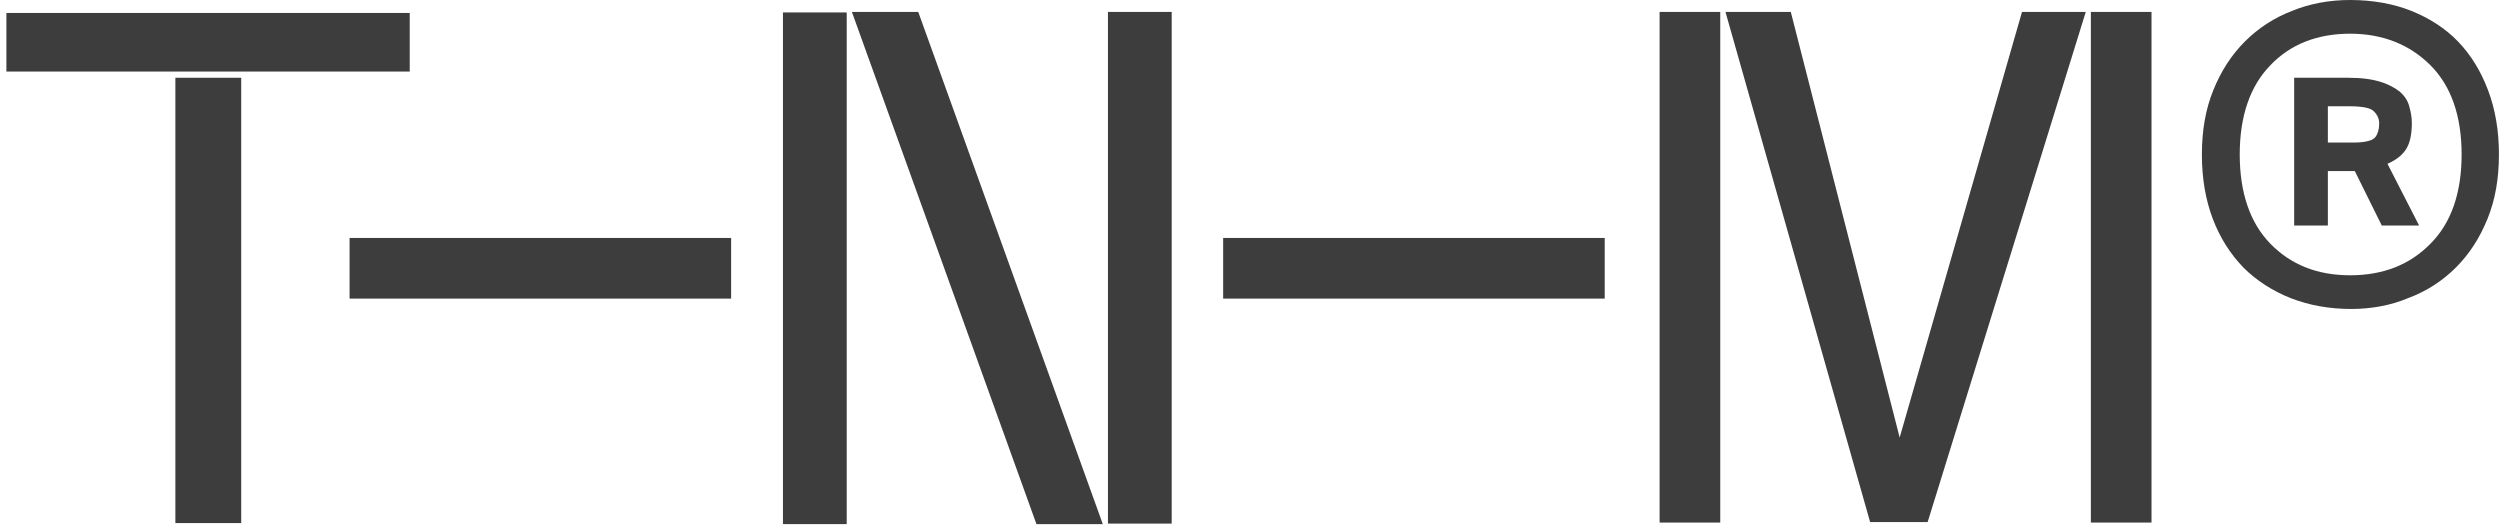 <svg width="334" height="71" viewBox="0 0 334 71" fill="none" xmlns="http://www.w3.org/2000/svg">
<path d="M46.703 31.791H97.678V39.894H46.703V31.791Z" fill="#3D3D3D"/>
<path d="M163.414 31.791H214.389V39.894H163.414V31.791V31.791Z" fill="#3D3D3D"/>
<path d="M314.119 41.279C311.21 41.279 308.509 40.794 306.015 39.824C303.591 38.855 301.444 37.469 299.713 35.738C297.981 33.937 296.596 31.79 295.626 29.228C294.657 26.665 294.172 23.825 294.172 20.639C294.172 17.453 294.657 14.614 295.696 12.051C296.734 9.489 298.12 7.342 299.92 5.541C301.721 3.74 303.868 2.355 306.223 1.454C308.578 0.485 311.21 0 313.98 0C316.958 0 319.729 0.485 322.153 1.454C324.577 2.424 326.724 3.809 328.386 5.541C330.118 7.342 331.434 9.489 332.403 12.051C333.373 14.614 333.858 17.453 333.858 20.639C333.858 23.825 333.373 26.665 332.334 29.228C331.295 31.79 329.91 33.937 328.109 35.738C326.308 37.539 324.161 38.924 321.737 39.824C319.452 40.794 316.82 41.279 314.119 41.279ZM313.98 36.777C318.344 36.777 321.945 35.392 324.715 32.552C327.486 29.782 328.871 25.765 328.871 20.639C328.871 15.514 327.486 11.497 324.715 8.727C321.945 5.956 318.344 4.502 313.98 4.502C309.617 4.502 306.015 5.887 303.314 8.727C300.613 11.497 299.228 15.514 299.228 20.639C299.228 25.765 300.613 29.782 303.314 32.552C306.085 35.392 309.617 36.777 313.98 36.777ZM306.431 10.389H313.772C315.573 10.389 316.958 10.597 318.066 10.943C319.175 11.289 320.006 11.774 320.629 12.259C321.252 12.813 321.668 13.436 321.876 14.198C322.084 14.96 322.222 15.653 322.222 16.415C322.222 17.8 322.014 18.977 321.529 19.808C321.045 20.639 320.214 21.332 318.967 21.886L323.192 30.128H318.205L314.603 22.856H311.002V30.128H306.5V10.389H306.431ZM314.396 19.046C316.058 19.046 317.028 18.769 317.374 18.285C317.72 17.8 317.859 17.176 317.859 16.484C317.859 15.93 317.651 15.376 317.166 14.891C316.751 14.406 315.573 14.198 313.842 14.198H311.002V19.046H314.396V19.046Z" fill="#3D3D3D"/>
<path d="M113.812 1.593L138.469 70.021H147.334L122.678 1.593H113.812Z" fill="#3D3D3D"/>
<path d="M156.539 1.593H148.021V69.952H156.539V1.593Z" fill="#3D3D3D"/>
<path d="M113.121 1.662H104.602V70.021H113.121V1.662Z" fill="#3D3D3D"/>
<path d="M270.14 1.593L253.795 58.455L239.25 1.593H234.679H230.523L249.847 69.744H257.535L278.659 1.593H274.434H270.14Z" fill="#3D3D3D"/>
<path d="M287.442 1.593H279.339V69.814H287.442V1.593Z" fill="#3D3D3D"/>
<path d="M229.826 1.593H221.723V69.814H229.826V1.593Z" fill="#3D3D3D"/>
<path d="M32.226 10.389H23.43V69.883H32.226V10.389Z" fill="#3D3D3D"/>
<path d="M32.23 9.558H54.739V1.732H0.855V9.558H23.434H32.23Z" fill="#3D3D3D"/>
</svg>
